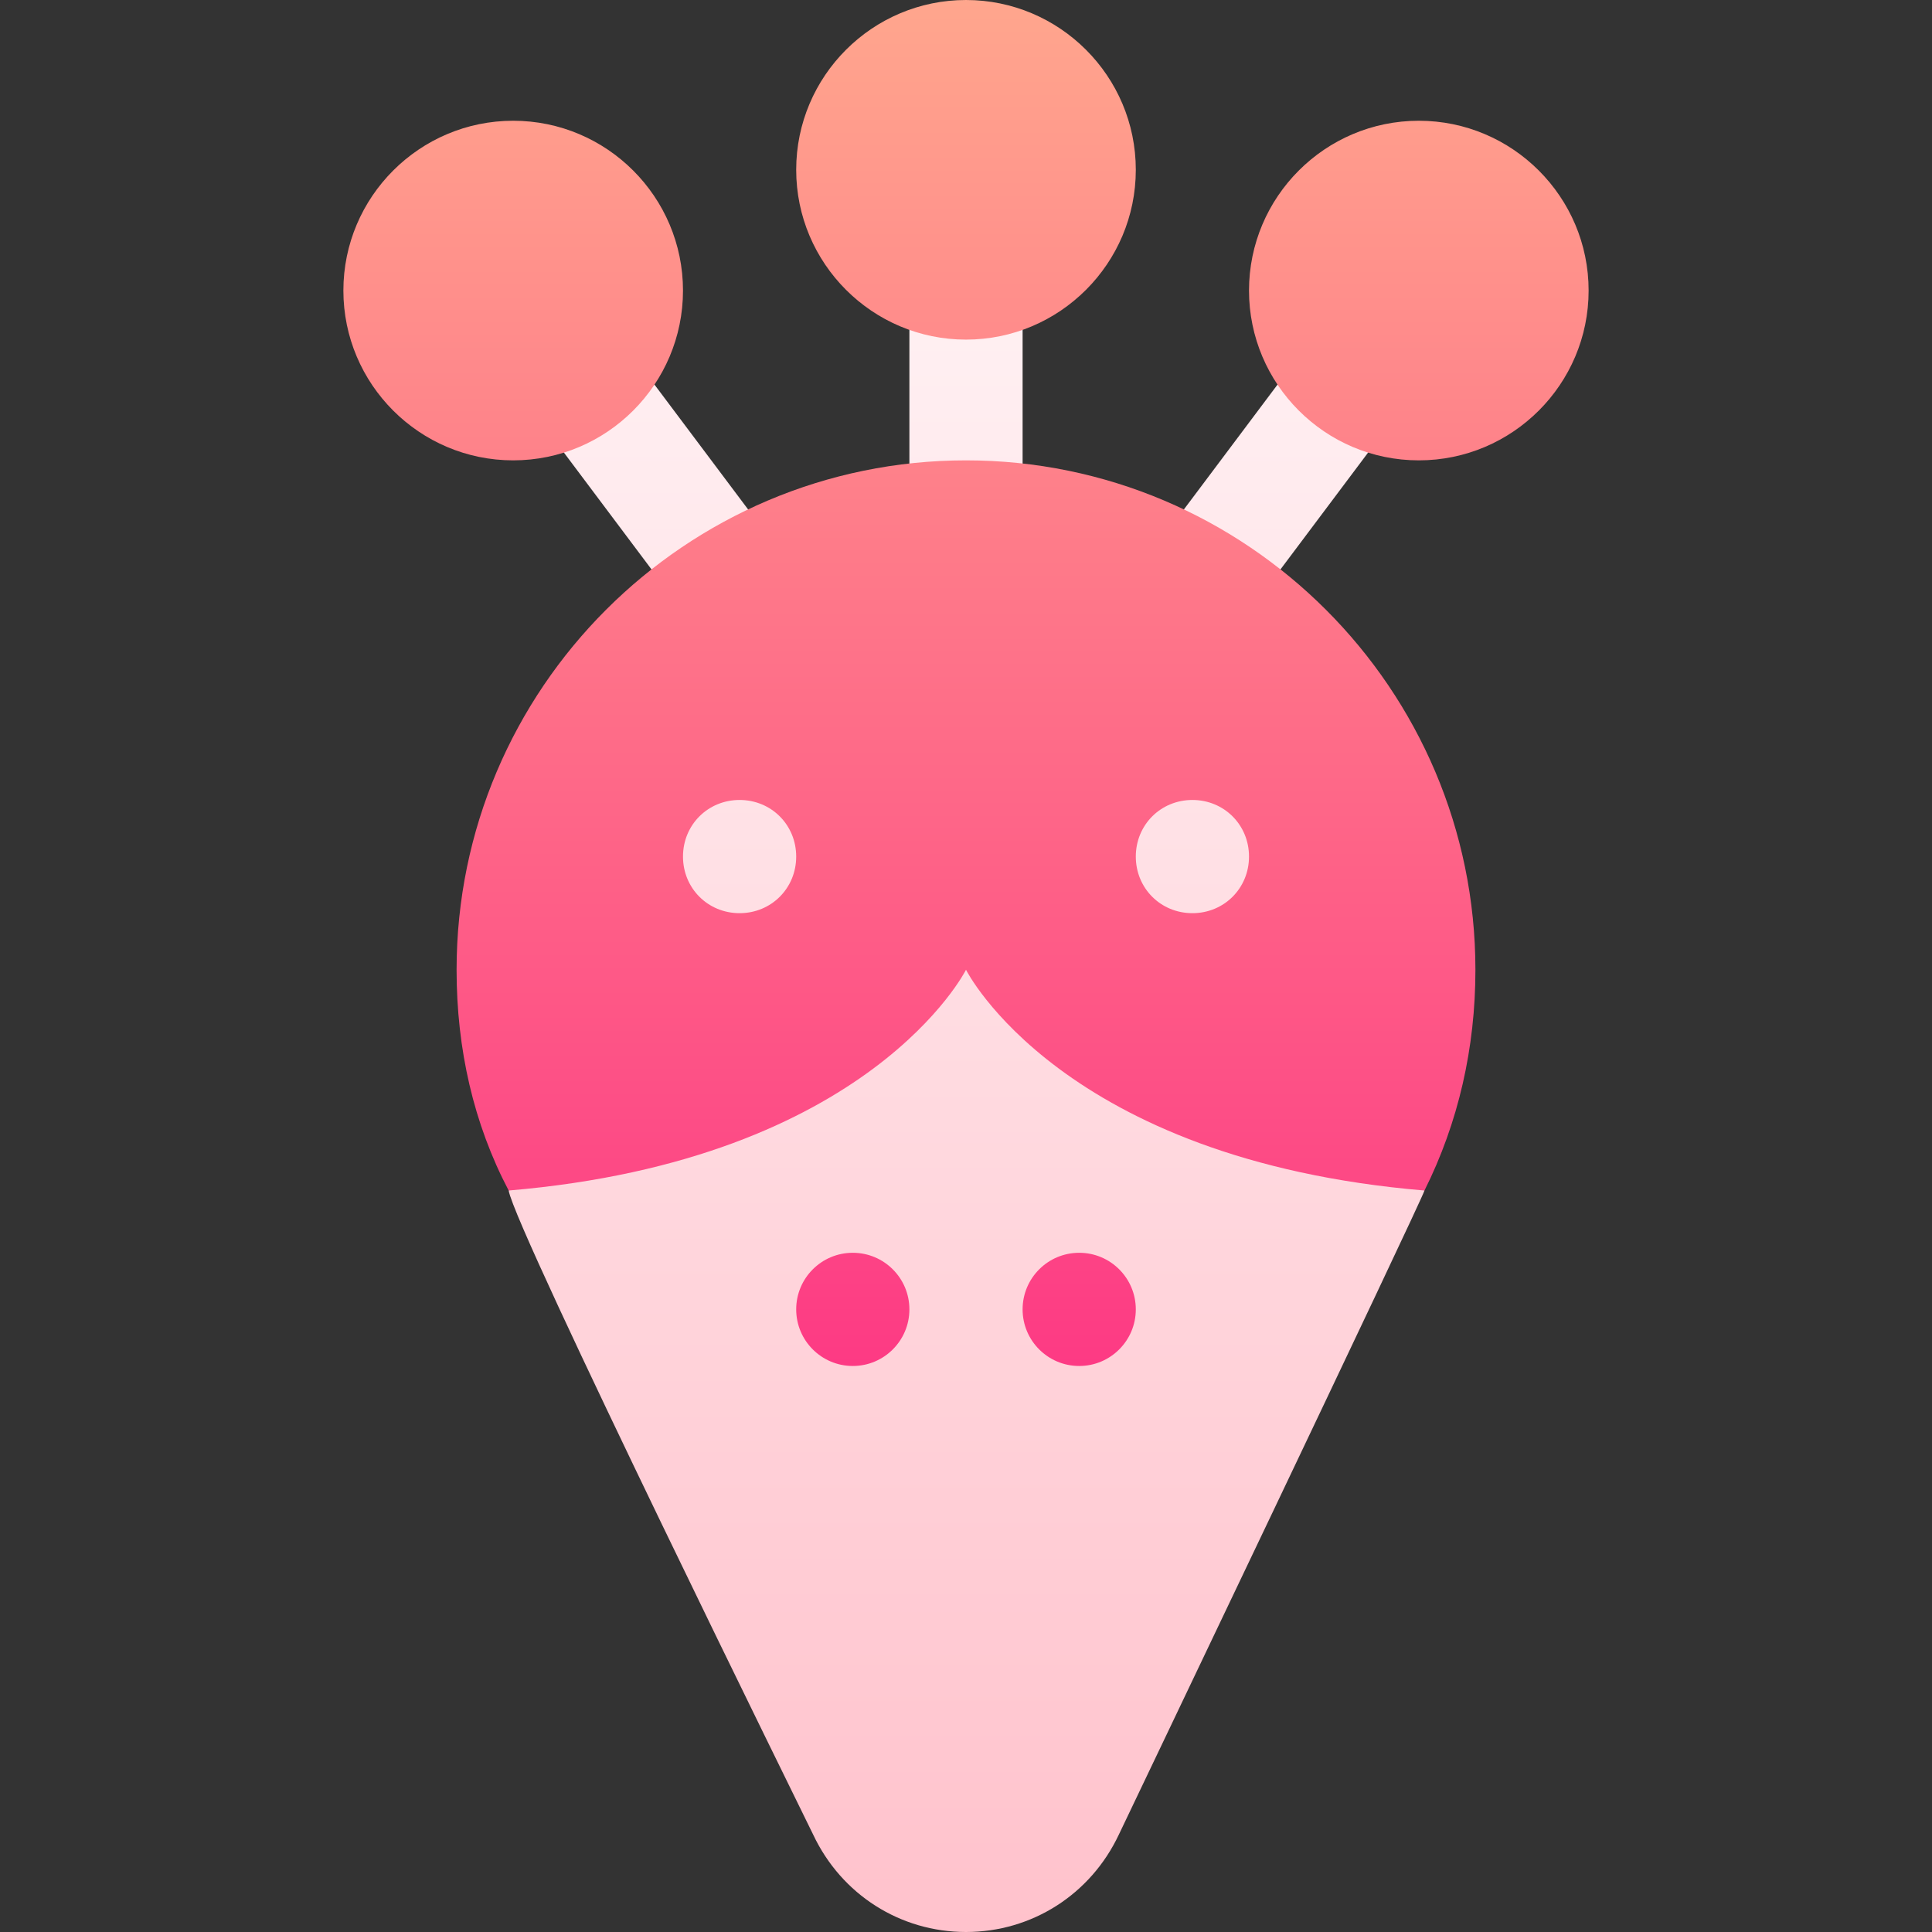 <svg id="Capa_1" enable-background="new 0 0 512 512" height="512" viewBox="0 0 512 512" width="512" xmlns="http://www.w3.org/2000/svg" xmlns:xlink="http://www.w3.org/1999/xlink"><rect x="0" y="0" width="512" height="512" fill="#333333" stroke="none"/><linearGradient id="SVGID_1_" gradientUnits="userSpaceOnUse" x1="256.15" x2="256.15" y1="512" y2="60"><stop offset="0" stop-color="#ffc2cc"/><stop offset="1" stop-color="#fff2f4"/></linearGradient><linearGradient id="SVGID_2_" gradientUnits="userSpaceOnUse" x1="256" x2="256" y1="362" y2="0"><stop offset="0" stop-color="#fd3a84"/><stop offset="1" stop-color="#ffa68d"/></linearGradient><g><g><g><path d="m256 152c8.291 0 15-6.709 15-15v-62c0-8.291-6.709-15-15-15s-15 6.709-15 15v62c0 8.291 6.709 15 15 15zm-74.062 11.265c4.976 6.626 14.367 7.982 21.006 3.003 6.621-4.966 7.969-14.37 3.018-20.991l-39.962-53.277c-4.98-6.665-14.385-7.954-21.006-3.003-6.621 4.966-7.969 14.37-3.018 20.991zm127.119 3.003c6.629 4.972 16.024 3.632 21.006-3.003l39.961-53.276c4.951-6.621 3.604-16.025-3.018-20.991-6.592-4.923-15.996-3.648-21.006 3.002l-39.961 53.276c-4.951 6.621-3.603 16.026 3.018 20.992zm8.424 90.696c16.103-.749 28.519-13.645 28.519-29.964 0-16.816-13.184-30-30-30-16.574 0-29.609 12.809-29.982 29.277l-30.018-29.277-30.016 29.348c-.337-16.503-13.387-29.348-29.984-29.348-16.816 0-30 13.184-30 30 0 16.369 12.493 29.291 28.667 29.967l-59.866 58.533c1.748 10.543 79.148 167.44 80.7 170.7 7.5 15.9 23.098 25.8 40.499 25.8s32.999-9.9 40.499-25.8c1.475-3.093 80.138-167.677 81-170.7z" fill="url(#SVGID_1_)"/></g></g><g><g><path d="m256 122c-74.399 0-135 60.599-135 135 0 21 4.501 40.8 13.801 58.5 95.998-8.1 121.199-58.5 121.199-58.5s25.201 50.4 121.5 58.5c9-18.001 13.5-37.8 13.5-58.5 0-74.401-60.601-135-135-135zm-60 120c-8.401 0-15-6.601-15-15 0-8.401 6.599-15 15-15s15 6.599 15 15c0 8.399-6.599 15-15 15zm120 0c-8.401 0-15-6.601-15-15 0-8.401 6.599-15 15-15s15 6.599 15 15c0 8.399-6.599 15-15 15zm-60-152c24.814 0 45-20.186 45-45s-20.186-45-45-45-45 20.186-45 45 20.186 45 45 45zm-30 242c-8.284 0-15 6.716-15 15s6.716 15 15 15 15-6.716 15-15-6.716-15-15-15zm60 0c-8.284 0-15 6.716-15 15s6.716 15 15 15 15-6.716 15-15-6.716-15-15-15zm-105-255c0-24.814-20.186-45-45-45s-45 20.186-45 45 20.186 45 45 45 45-20.186 45-45zm195-45c-24.814 0-45 20.186-45 45s20.186 45 45 45 45-20.186 45-45-20.186-45-45-45z" fill="url(#SVGID_2_)"/></g></g></g></svg>